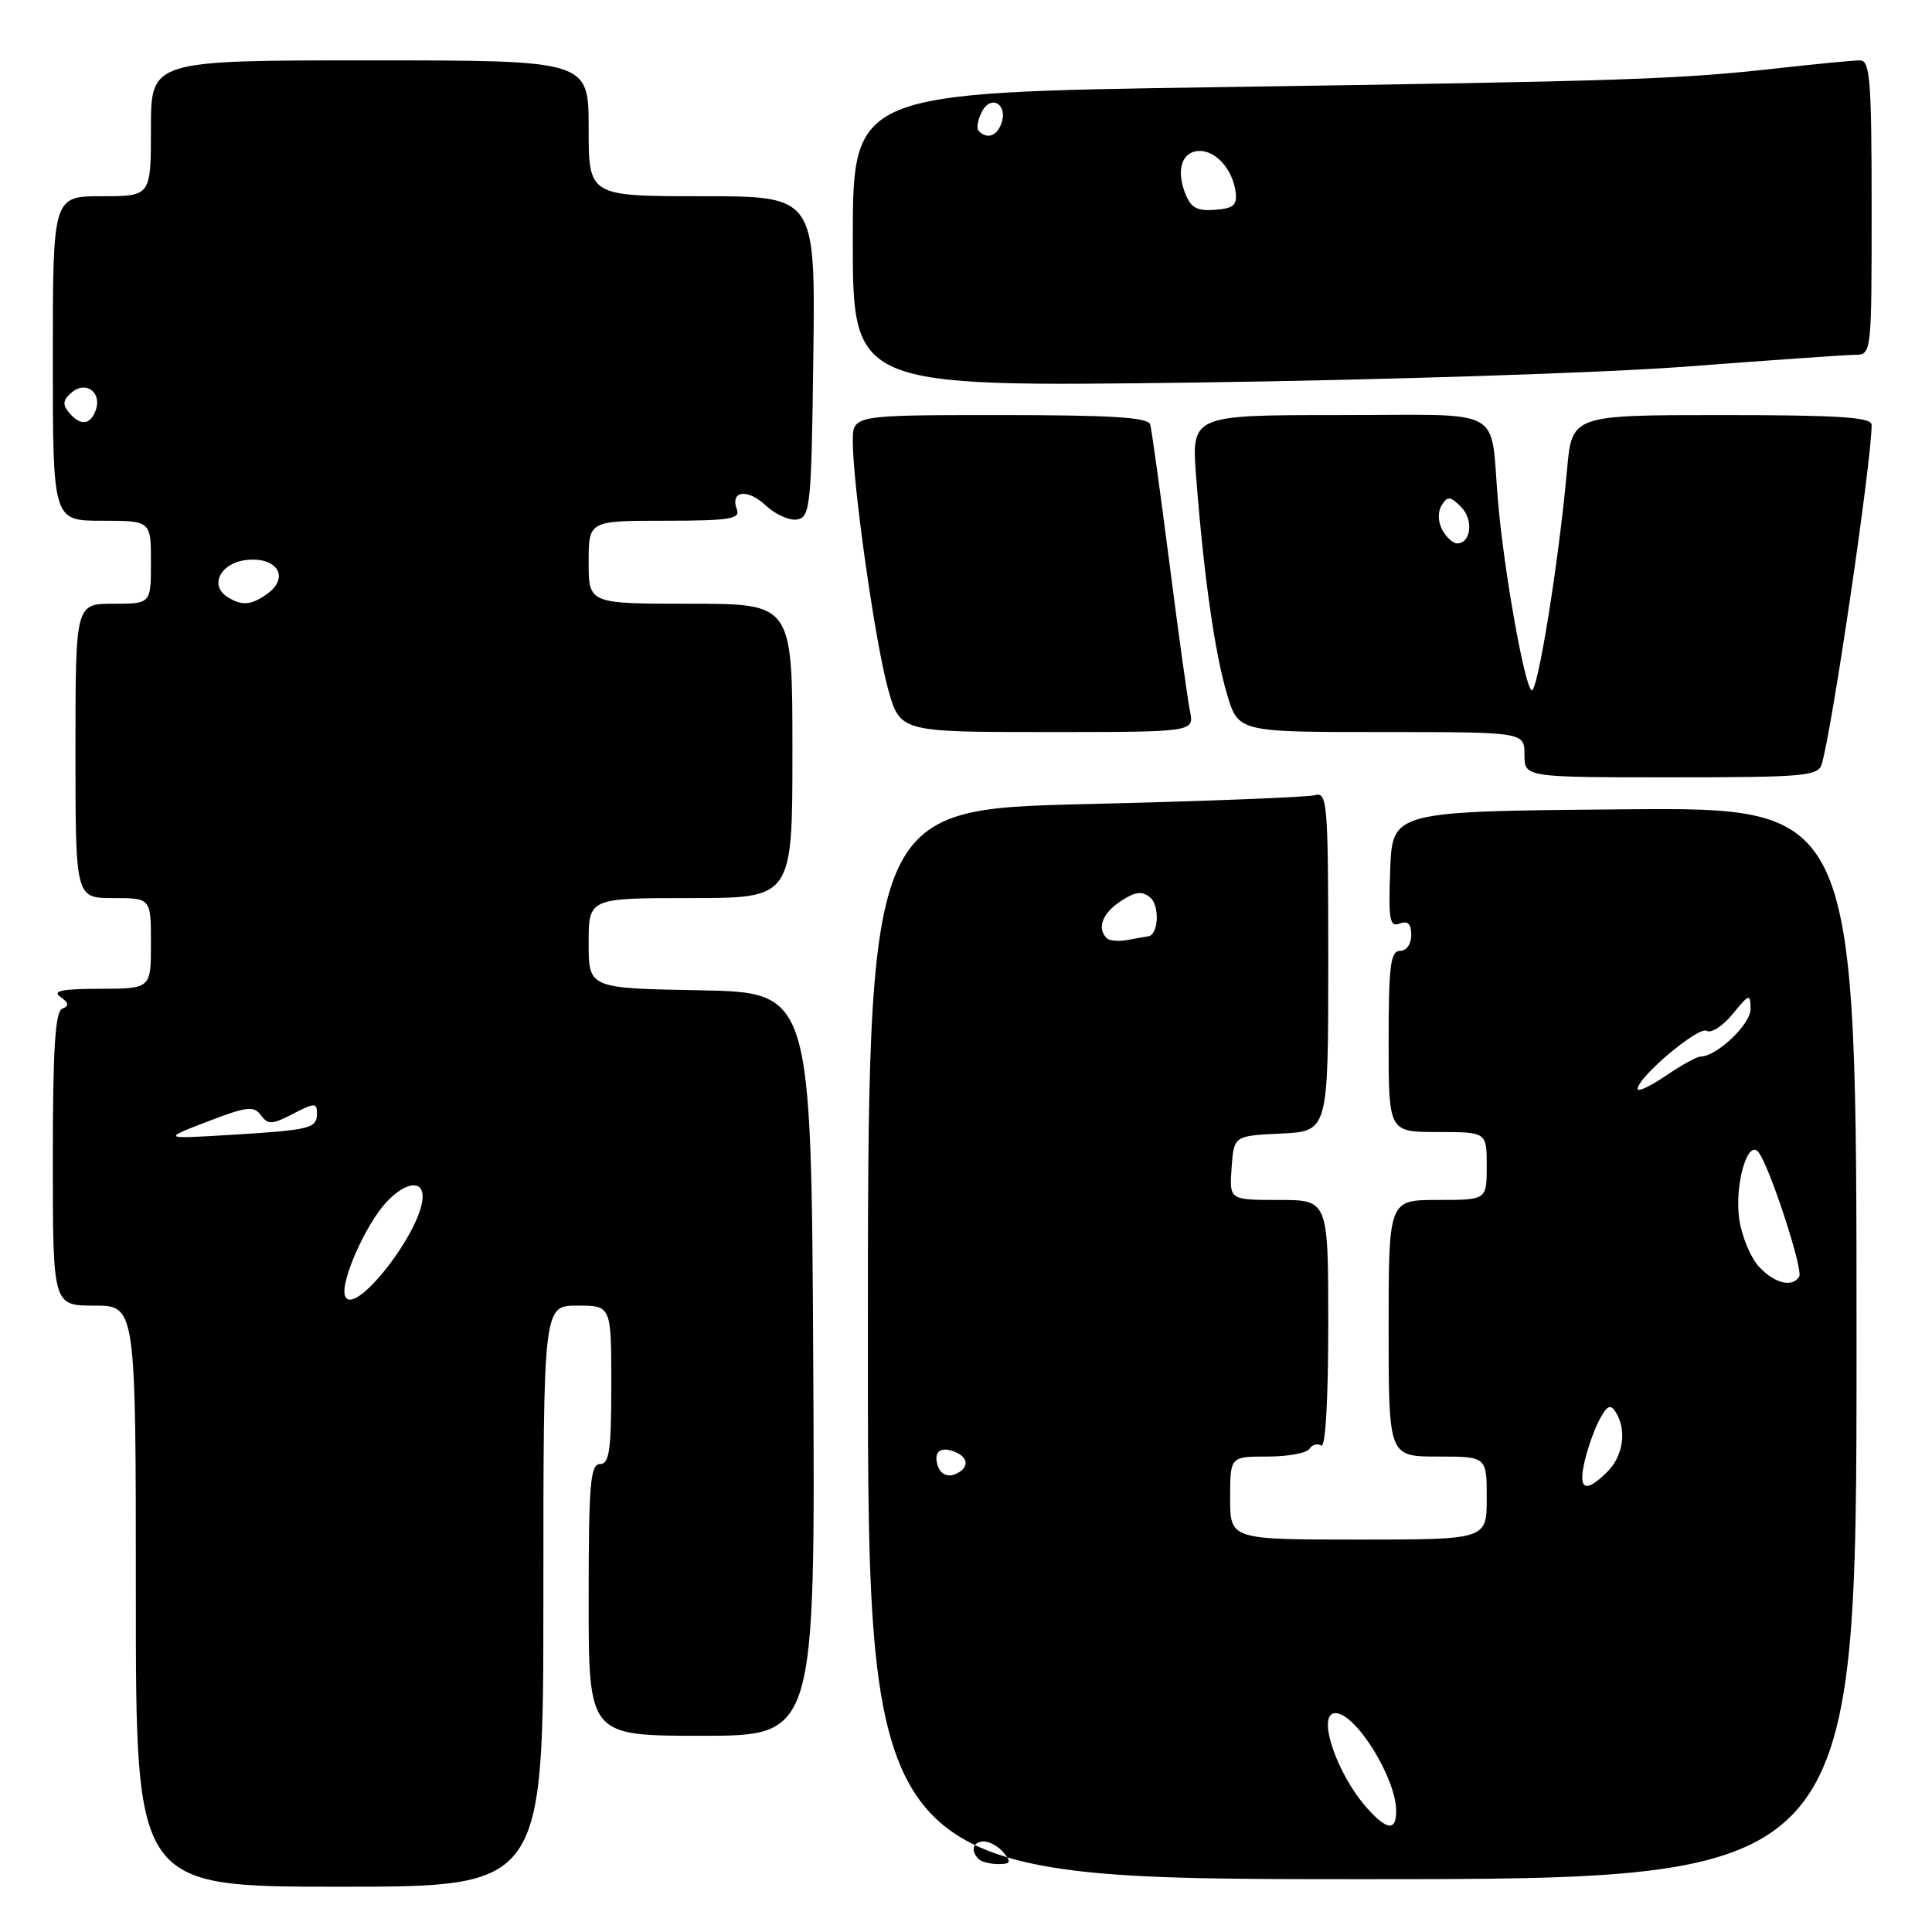 <?xml version="1.0" encoding="UTF-8" standalone="no"?>
<!DOCTYPE svg PUBLIC "-//W3C//DTD SVG 1.1//EN" "http://www.w3.org/Graphics/SVG/1.1/DTD/svg11.dtd" >
<svg xmlns="http://www.w3.org/2000/svg" xmlns:xlink="http://www.w3.org/1999/xlink" version="1.1" viewBox="0 0 256 256">
 <g >
 <path fill="currentColor"
d=" M 72.00 211.50 C 72.00 173.00 72.00 173.00 76.50 173.00 C 81.00 173.00 81.00 173.00 81.00 183.50 C 81.00 192.17 80.74 194.00 79.50 194.00 C 78.22 194.00 78.00 196.67 78.00 212.00 C 78.00 230.00 78.00 230.00 93.01 230.00 C 108.02 230.00 108.02 230.00 107.76 180.75 C 107.50 131.50 107.50 131.50 92.75 131.22 C 78.00 130.95 78.00 130.95 78.00 124.97 C 78.00 119.00 78.00 119.00 91.50 119.00 C 105.00 119.00 105.00 119.00 105.00 99.50 C 105.00 80.00 105.00 80.00 91.50 80.00 C 78.00 80.00 78.00 80.00 78.00 74.50 C 78.00 69.00 78.00 69.00 88.11 69.00 C 96.58 69.00 98.12 68.76 97.65 67.53 C 96.69 65.02 99.03 64.68 101.48 66.99 C 102.77 68.19 104.65 69.02 105.66 68.83 C 107.37 68.50 107.52 66.94 107.77 47.24 C 108.04 26.00 108.04 26.00 93.02 26.00 C 78.00 26.00 78.00 26.00 78.00 17.00 C 78.00 8.00 78.00 8.00 49.00 8.00 C 20.00 8.00 20.00 8.00 20.00 17.00 C 20.00 26.00 20.00 26.00 13.50 26.00 C 7.00 26.00 7.00 26.00 7.00 47.50 C 7.00 69.00 7.00 69.00 13.50 69.00 C 20.00 69.00 20.00 69.00 20.00 74.50 C 20.00 80.00 20.00 80.00 15.00 80.00 C 10.00 80.00 10.00 80.00 10.00 99.50 C 10.00 119.00 10.00 119.00 15.00 119.00 C 20.00 119.00 20.00 119.00 20.00 125.00 C 20.00 131.00 20.00 131.00 13.25 131.02 C 8.21 131.03 6.88 131.30 8.00 132.09 C 9.13 132.89 9.19 133.28 8.25 133.66 C 7.31 134.04 7.00 138.99 7.00 153.58 C 7.00 173.00 7.00 173.00 12.50 173.00 C 18.00 173.00 18.00 173.00 18.00 211.50 C 18.00 250.00 18.00 250.00 45.00 250.00 C 72.00 250.00 72.00 250.00 72.00 211.50 Z  M 246.00 177.99 C 246.00 106.97 246.00 106.97 215.25 107.24 C 184.50 107.50 184.50 107.50 184.21 115.23 C 183.96 121.87 184.14 122.88 185.46 122.38 C 186.55 121.96 187.00 122.41 187.00 123.89 C 187.00 125.10 186.36 126.00 185.50 126.00 C 184.25 126.00 184.00 128.00 184.00 138.00 C 184.00 150.00 184.00 150.00 190.50 150.00 C 197.00 150.00 197.00 150.00 197.00 154.50 C 197.00 159.00 197.00 159.00 190.50 159.00 C 184.00 159.00 184.00 159.00 184.00 176.00 C 184.00 193.00 184.00 193.00 190.50 193.00 C 197.00 193.00 197.00 193.00 197.00 198.50 C 197.00 204.00 197.00 204.00 180.00 204.00 C 163.00 204.00 163.00 204.00 163.00 198.50 C 163.00 193.00 163.00 193.00 167.94 193.00 C 170.66 193.00 173.16 192.54 173.51 191.98 C 173.86 191.42 174.56 191.23 175.07 191.54 C 175.63 191.89 176.00 185.52 176.00 175.56 C 176.00 159.00 176.00 159.00 169.44 159.00 C 162.89 159.00 162.89 159.00 163.19 154.75 C 163.50 150.50 163.50 150.50 169.75 150.20 C 176.00 149.90 176.00 149.90 176.00 127.38 C 176.00 106.41 175.88 104.90 174.25 105.36 C 173.29 105.64 159.56 106.17 143.75 106.55 C 115.00 107.25 115.00 107.25 115.00 178.12 C 115.00 249.00 115.00 249.00 180.50 249.00 C 246.00 249.00 246.00 249.00 246.00 177.99 Z  M 241.39 101.25 C 242.78 96.60 248.00 61.09 248.00 56.29 C 248.00 55.28 243.67 55.00 228.14 55.00 C 208.29 55.00 208.29 55.00 207.64 62.25 C 206.57 74.28 203.73 91.95 202.94 91.47 C 202.00 90.88 199.28 75.60 198.50 66.50 C 197.39 53.65 199.87 55.00 177.41 55.00 C 157.86 55.00 157.86 55.00 158.50 63.25 C 159.51 76.29 160.96 86.50 162.58 91.96 C 164.08 97.00 164.08 97.00 183.04 97.00 C 202.00 97.00 202.00 97.00 202.00 100.00 C 202.00 103.00 202.00 103.00 221.43 103.00 C 239.07 103.00 240.91 102.84 241.39 101.25 Z  M 157.68 94.25 C 157.37 92.74 156.14 83.85 154.94 74.50 C 153.74 65.15 152.60 56.94 152.41 56.25 C 152.15 55.30 147.31 55.00 132.53 55.00 C 113.00 55.00 113.00 55.00 113.00 58.45 C 113.00 64.26 115.97 85.16 117.66 91.25 C 119.26 97.00 119.26 97.00 138.75 97.00 C 158.23 97.00 158.23 97.00 157.68 94.25 Z  M 223.50 48.57 C 234.50 47.73 244.51 47.03 245.75 47.02 C 248.00 47.00 248.00 47.00 248.00 27.50 C 248.00 10.61 247.79 8.00 246.46 8.00 C 245.61 8.00 240.69 8.47 235.52 9.05 C 222.31 10.52 215.69 10.74 161.25 11.55 C 113.00 12.27 113.00 12.27 113.00 31.77 C 113.00 51.28 113.00 51.28 158.25 50.69 C 183.14 50.36 212.50 49.41 223.50 48.57 Z  M 45.72 171.72 C 45.04 169.94 48.45 162.21 51.24 159.25 C 53.68 156.65 56.00 156.31 56.00 158.54 C 56.00 163.03 46.88 174.73 45.72 171.72 Z  M 27.50 148.61 C 32.69 146.61 33.64 146.50 34.57 147.77 C 35.51 149.05 36.05 149.03 38.82 147.59 C 41.66 146.12 42.00 146.11 42.00 147.51 C 42.00 149.53 41.20 149.73 30.50 150.38 C 21.50 150.92 21.50 150.92 27.50 148.61 Z  M 30.15 79.11 C 27.66 77.54 29.26 74.52 32.77 74.19 C 36.74 73.80 38.38 76.51 35.47 78.64 C 33.34 80.20 32.05 80.32 30.15 79.11 Z  M 9.11 54.63 C 8.25 53.59 8.35 52.96 9.53 51.98 C 11.44 50.39 13.57 52.06 12.66 54.43 C 11.92 56.36 10.61 56.44 9.11 54.63 Z  M 129.67 246.33 C 128.55 245.22 128.92 244.00 130.38 244.00 C 131.14 244.00 132.32 244.68 133.00 245.50 C 134.03 246.75 133.91 247.00 132.29 247.00 C 131.21 247.00 130.03 246.70 129.67 246.33 Z  M 181.29 239.75 C 177.15 235.22 174.36 227.00 176.96 227.00 C 179.65 227.00 185.00 235.63 185.00 239.97 C 185.00 242.61 183.84 242.54 181.29 239.75 Z  M 209.95 193.73 C 210.35 191.93 211.26 189.39 211.95 188.09 C 212.95 186.23 213.40 186.02 214.09 187.11 C 215.58 189.46 215.10 192.90 213.00 195.00 C 210.11 197.89 209.10 197.47 209.95 193.73 Z  M 124.34 194.44 C 123.59 192.48 124.49 191.59 126.46 192.35 C 128.44 193.10 128.44 194.62 126.46 195.38 C 125.58 195.72 124.68 195.32 124.34 194.44 Z  M 233.08 167.85 C 231.98 166.67 230.80 163.86 230.47 161.60 C 229.81 157.19 231.49 151.06 232.94 152.59 C 234.30 154.01 238.98 168.23 238.40 169.16 C 237.49 170.64 235.13 170.06 233.08 167.85 Z  M 217.00 144.29 C 217.00 142.74 225.08 135.93 226.14 136.59 C 226.74 136.95 228.28 135.96 229.57 134.38 C 231.79 131.67 231.93 131.63 231.96 133.68 C 232.00 135.69 227.48 140.00 225.33 140.00 C 224.85 140.00 222.78 141.14 220.73 142.54 C 218.68 143.93 217.00 144.72 217.00 144.29 Z  M 146.64 124.31 C 145.32 122.99 146.08 120.99 148.51 119.40 C 150.43 118.14 151.33 118.03 152.40 118.92 C 153.71 120.01 153.51 123.91 152.13 124.07 C 151.79 124.12 150.55 124.33 149.39 124.55 C 148.23 124.77 146.99 124.66 146.64 124.31 Z  M 191.10 70.20 C 190.53 69.12 190.50 67.81 191.03 66.95 C 191.80 65.71 192.17 65.74 193.60 67.17 C 195.28 68.85 194.93 72.00 193.07 72.00 C 192.52 72.00 191.64 71.19 191.10 70.20 Z  M 157.01 25.53 C 155.82 22.39 156.67 20.00 158.98 20.00 C 161.15 20.00 163.33 22.48 163.72 25.40 C 163.96 27.18 163.46 27.62 160.99 27.80 C 158.57 27.99 157.77 27.53 157.01 25.53 Z  M 129.70 17.37 C 129.35 17.02 129.55 15.85 130.13 14.76 C 131.38 12.43 133.63 13.92 132.66 16.43 C 132.04 18.06 130.79 18.46 129.70 17.37 Z "/>
</g>
</svg>